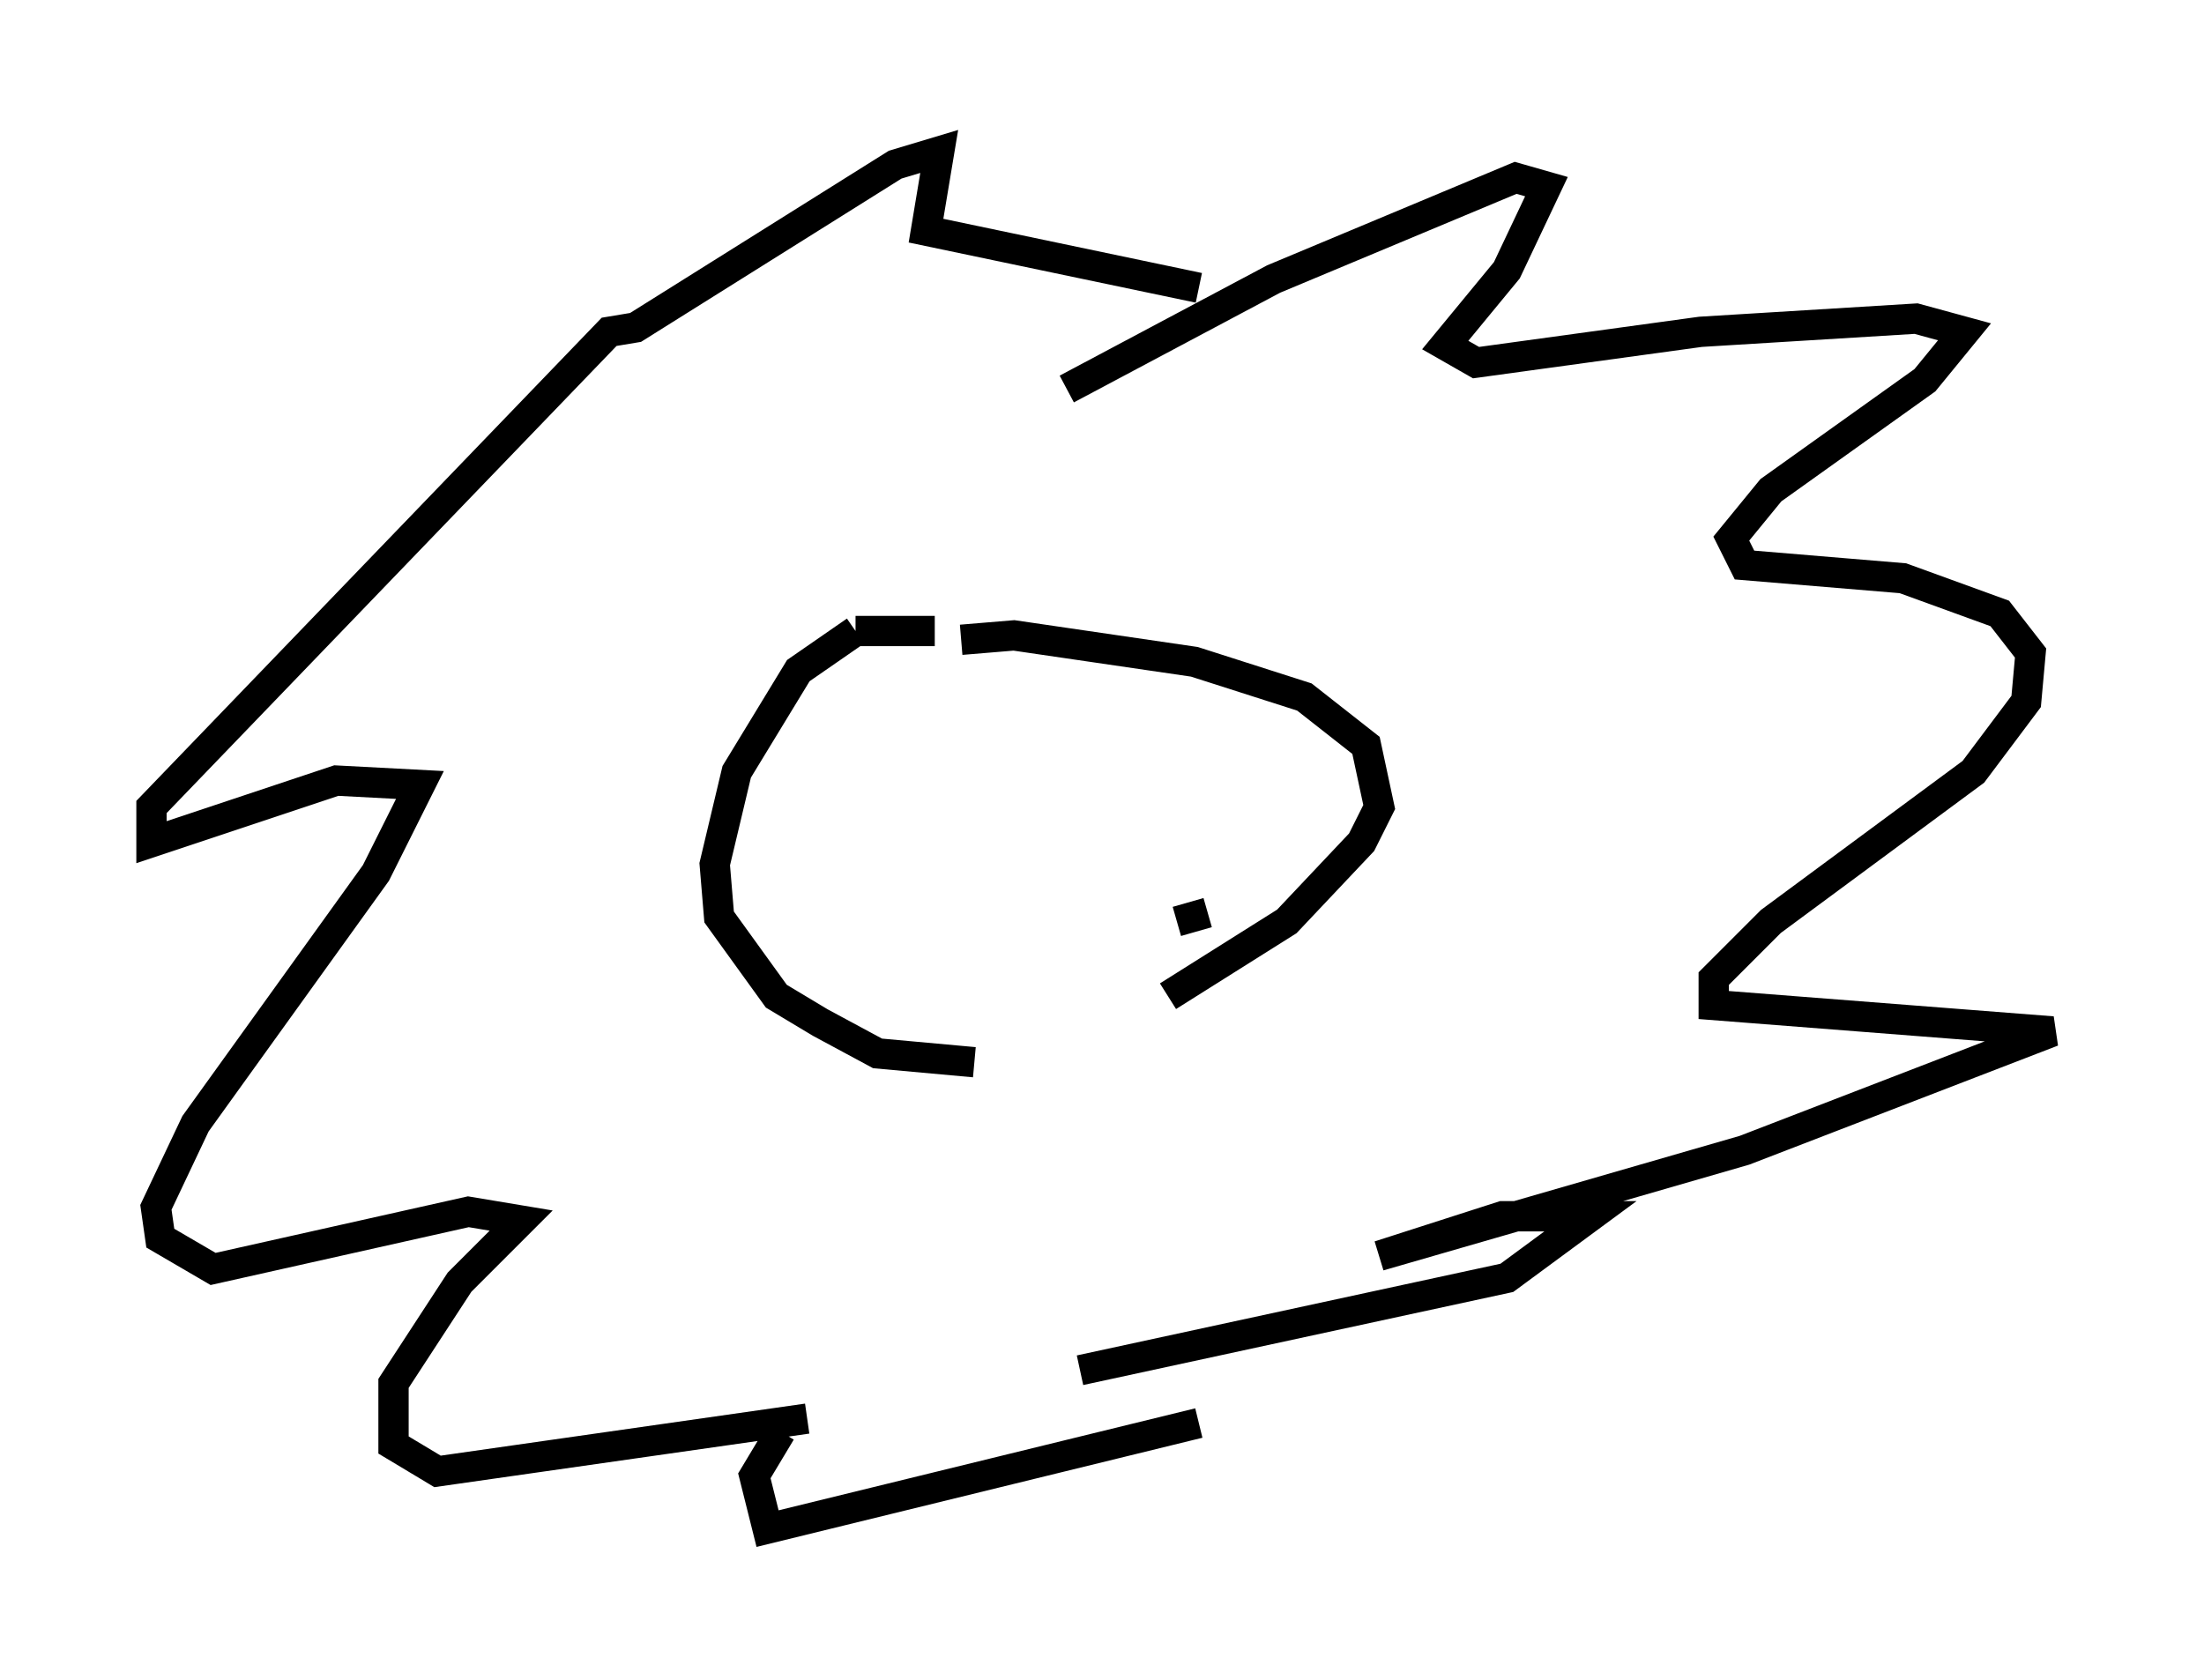 <?xml version="1.0" encoding="utf-8" ?>
<svg baseProfile="full" height="55.464" version="1.1" width="72.748" xmlns="http://www.w3.org/2000/svg" xmlns:ev="http://www.w3.org/2001/xml-events" xmlns:xlink="http://www.w3.org/1999/xlink"><defs /><rect fill="white" height="55.464" width="72.748" x="0" y="0" /><path d="M33.033, 22.285 m-1.162, -1.017 m-1.017, -0.436 l-2.615, 0.0 m0.0, 0.0 l-1.888, 1.307 -2.034, 3.341 l-0.726, 3.05 0.145, 1.743 l1.888, 2.615 1.453, 0.872 l1.888, 1.017 3.196, 0.291 m6.391, -2.179 l3.922, -2.469 2.469, -2.615 l0.581, -1.162 -0.436, -2.034 l-2.034, -1.598 -3.631, -1.162 l-5.955, -0.872 -1.743, 0.145 m3.486, -8.279 l6.827, -3.631 7.989, -3.341 l1.017, 0.291 -1.307, 2.76 l-2.034, 2.469 1.017, 0.581 l7.408, -1.017 7.117, -0.436 l1.598, 0.436 -1.307, 1.598 l-5.084, 3.631 -1.307, 1.598 l0.436, 0.872 5.229, 0.436 l3.196, 1.162 1.017, 1.307 l-0.145, 1.598 -1.743, 2.324 l-6.682, 4.939 -1.888, 1.888 l0.0, 0.872 11.184, 0.872 l-10.168, 3.922 -12.056, 3.486 l4.067, -1.307 2.905, 0.0 l-2.76, 2.034 -14.089, 3.05 m3.922, 1.743 l-14.235, 3.486 -0.436, -1.743 l0.872, -1.453 m0.872, -0.436 l-12.201, 1.743 -1.453, -0.872 l0.0, -2.034 2.179, -3.341 l2.034, -2.034 -1.743, -0.291 l-8.425, 1.888 -1.743, -1.017 l-0.145, -1.017 1.307, -2.76 l5.955, -8.279 1.453, -2.905 l-2.76, -0.145 -6.101, 2.034 l0.0, -1.162 15.106, -15.687 l0.872, -0.145 8.57, -5.374 l1.453, -0.436 -0.436, 2.615 l9.006, 1.888 m0.291, 20.626 l-1.017, 0.291 " fill="none" stroke="black" stroke-width="1" /></svg>